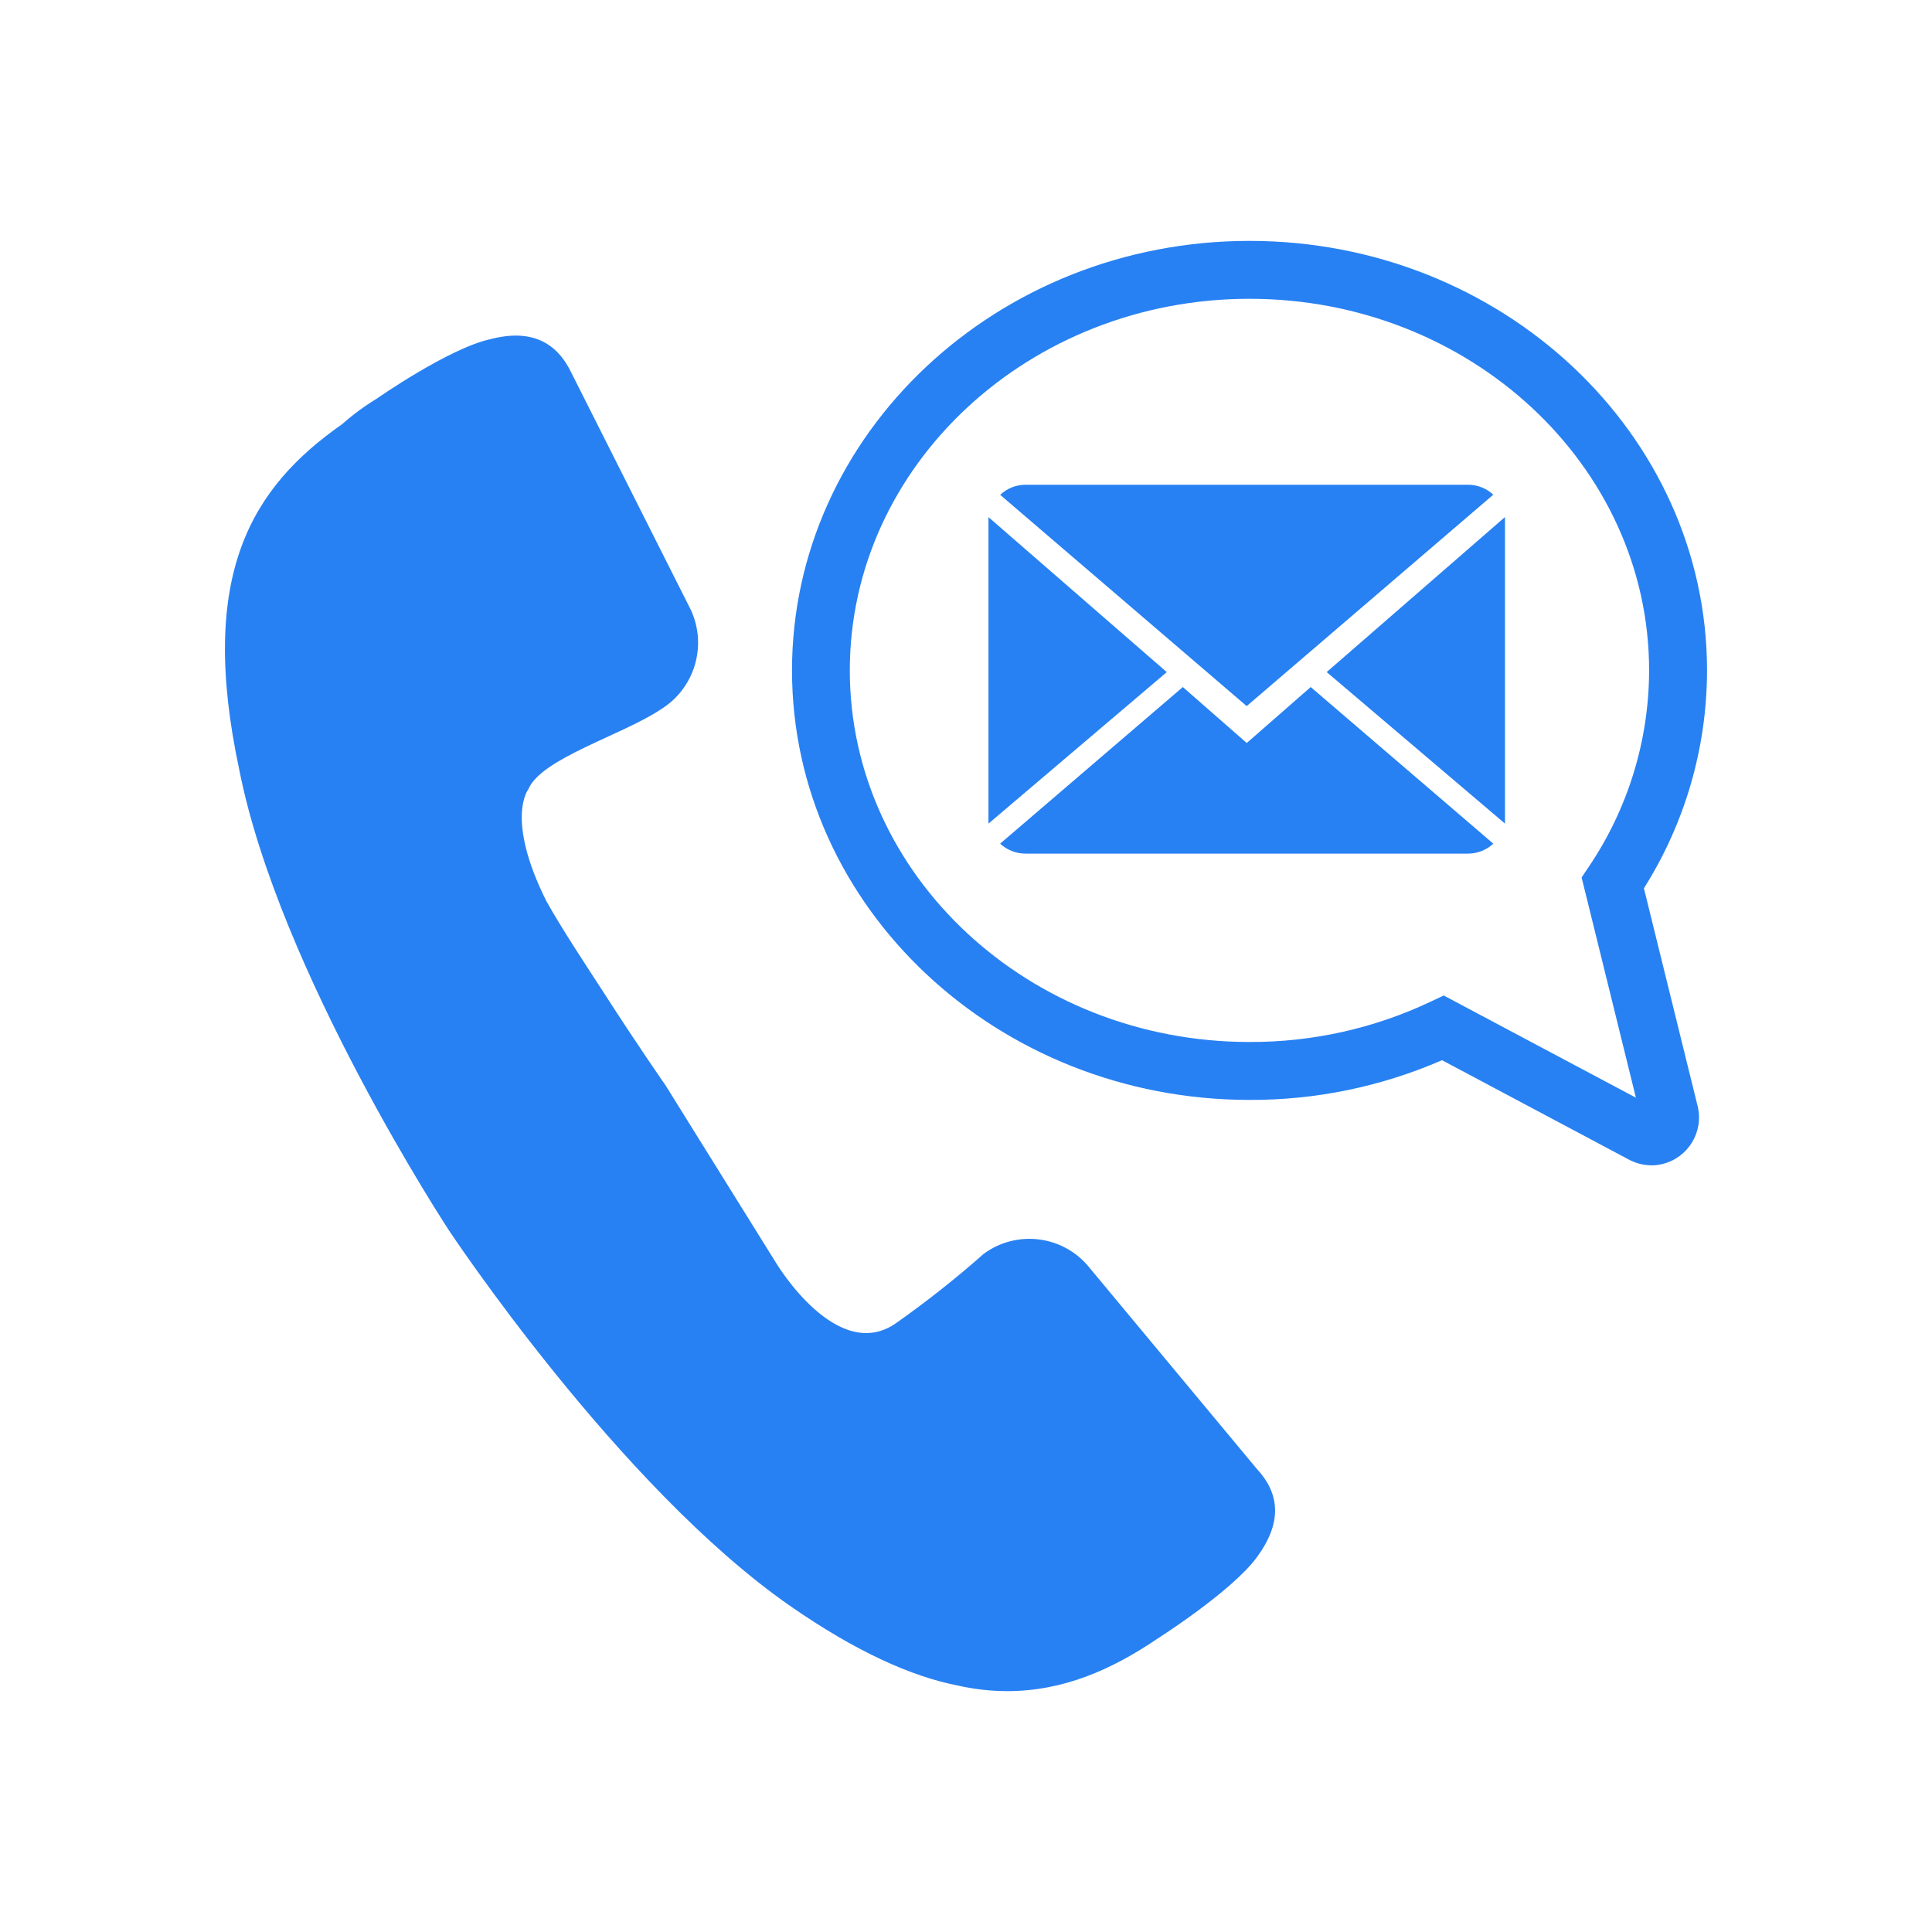 <?xml version="1.0" encoding="UTF-8"?><svg id="ARTWORK" xmlns="http://www.w3.org/2000/svg" viewBox="0 0 1150.43 1150.43"><defs><style>.cls-1{fill:#2881f2;stroke-width:0px;}</style></defs><g id="Group_17193"><g id="Group_17192"><path id="Path_7186" class="cls-1" d="m647.18,753c-15.74-17.62-42.28-20.41-61.34-6.46-16.47,14.56-33.71,28.21-51.66,40.9-35.51,25.83-72.11-35.51-72.11-35.51l-65.65-105.47s-17.22-24.75-36.59-54.89c-11.85-18.29-24.75-37.67-34.44-54.89-24.75-49.51-10.76-66.73-10.76-66.73,7.53-18.29,55.98-32.27,78.56-47.36,20.23-12.24,28.1-37.68,18.29-59.2l-71.03-140.97c-8.61-18.29-23.71-26.91-48.44-20.45-24.75,5.38-67.83,35.51-67.83,35.51-7.24,4.41-14.07,9.45-20.42,15.07-53.81,37.67-86.1,89.33-61.34,205.56,23.71,120.51,124.85,274.44,124.85,274.44,0,0,101.13,152.83,203.41,223.86,38.75,26.91,72.11,41.98,100.1,47.36,9.54,2.14,19.29,3.22,29.06,3.23,33.36,0,62.42-12.91,89.33-31.21,0,0,44.12-27.98,59.19-48.43,15.07-20.45,13.99-37.67,0-52.74l-101.18-121.62Z"/><path id="Path_7187" class="cls-1" d="m983.35,693.89c-4.68-.01-9.28-1.18-13.4-3.39l-111.29-59.2c-36.14,15.74-75.16,23.8-114.59,23.66-150.23,0-272.46-114.74-272.46-255.76s122.17-255.76,272.4-255.76,272.46,114.74,272.46,255.76c-.03,45.92-13.06,90.9-37.58,129.73l31.99,129.73c3.74,15.3-5.64,30.73-20.94,34.46-2.16.53-4.37.8-6.59.81m-123.68-101.16l114.45,60.86-32.33-131.14,4.25-6.34c23.36-34.54,35.87-75.27,35.94-116.96,0-122.01-106.75-221.27-237.96-221.27s-237.99,99.26-237.99,221.27,106.75,221.27,237.96,221.27c37.28.15,74.12-8.04,107.82-23.97l7.86-3.71Z"/><path id="Path_7188" class="cls-1" d="m742.38,442.42l-38.05-33.31-108.8,93.26c4.13,3.82,9.56,5.94,15.19,5.93h263.34c5.62.02,11.03-2.1,15.15-5.93l-108.73-93.26-38.09,33.31Z"/><path id="Path_7189" class="cls-1" d="m889.22,294.58c-4.11-3.83-9.53-5.95-15.15-5.93h-263.36c-5.63-.01-11.05,2.14-15.15,6l146.79,125.81,146.85-125.89Z"/><path id="Path_7190" class="cls-1" d="m588.59,307.92v182.52l106.18-90.22-106.18-92.3Z"/><path id="Path_7191" class="cls-1" d="m789.98,400.2l106.18,90.22v-182.54l-106.18,92.32Z"/></g></g></svg>